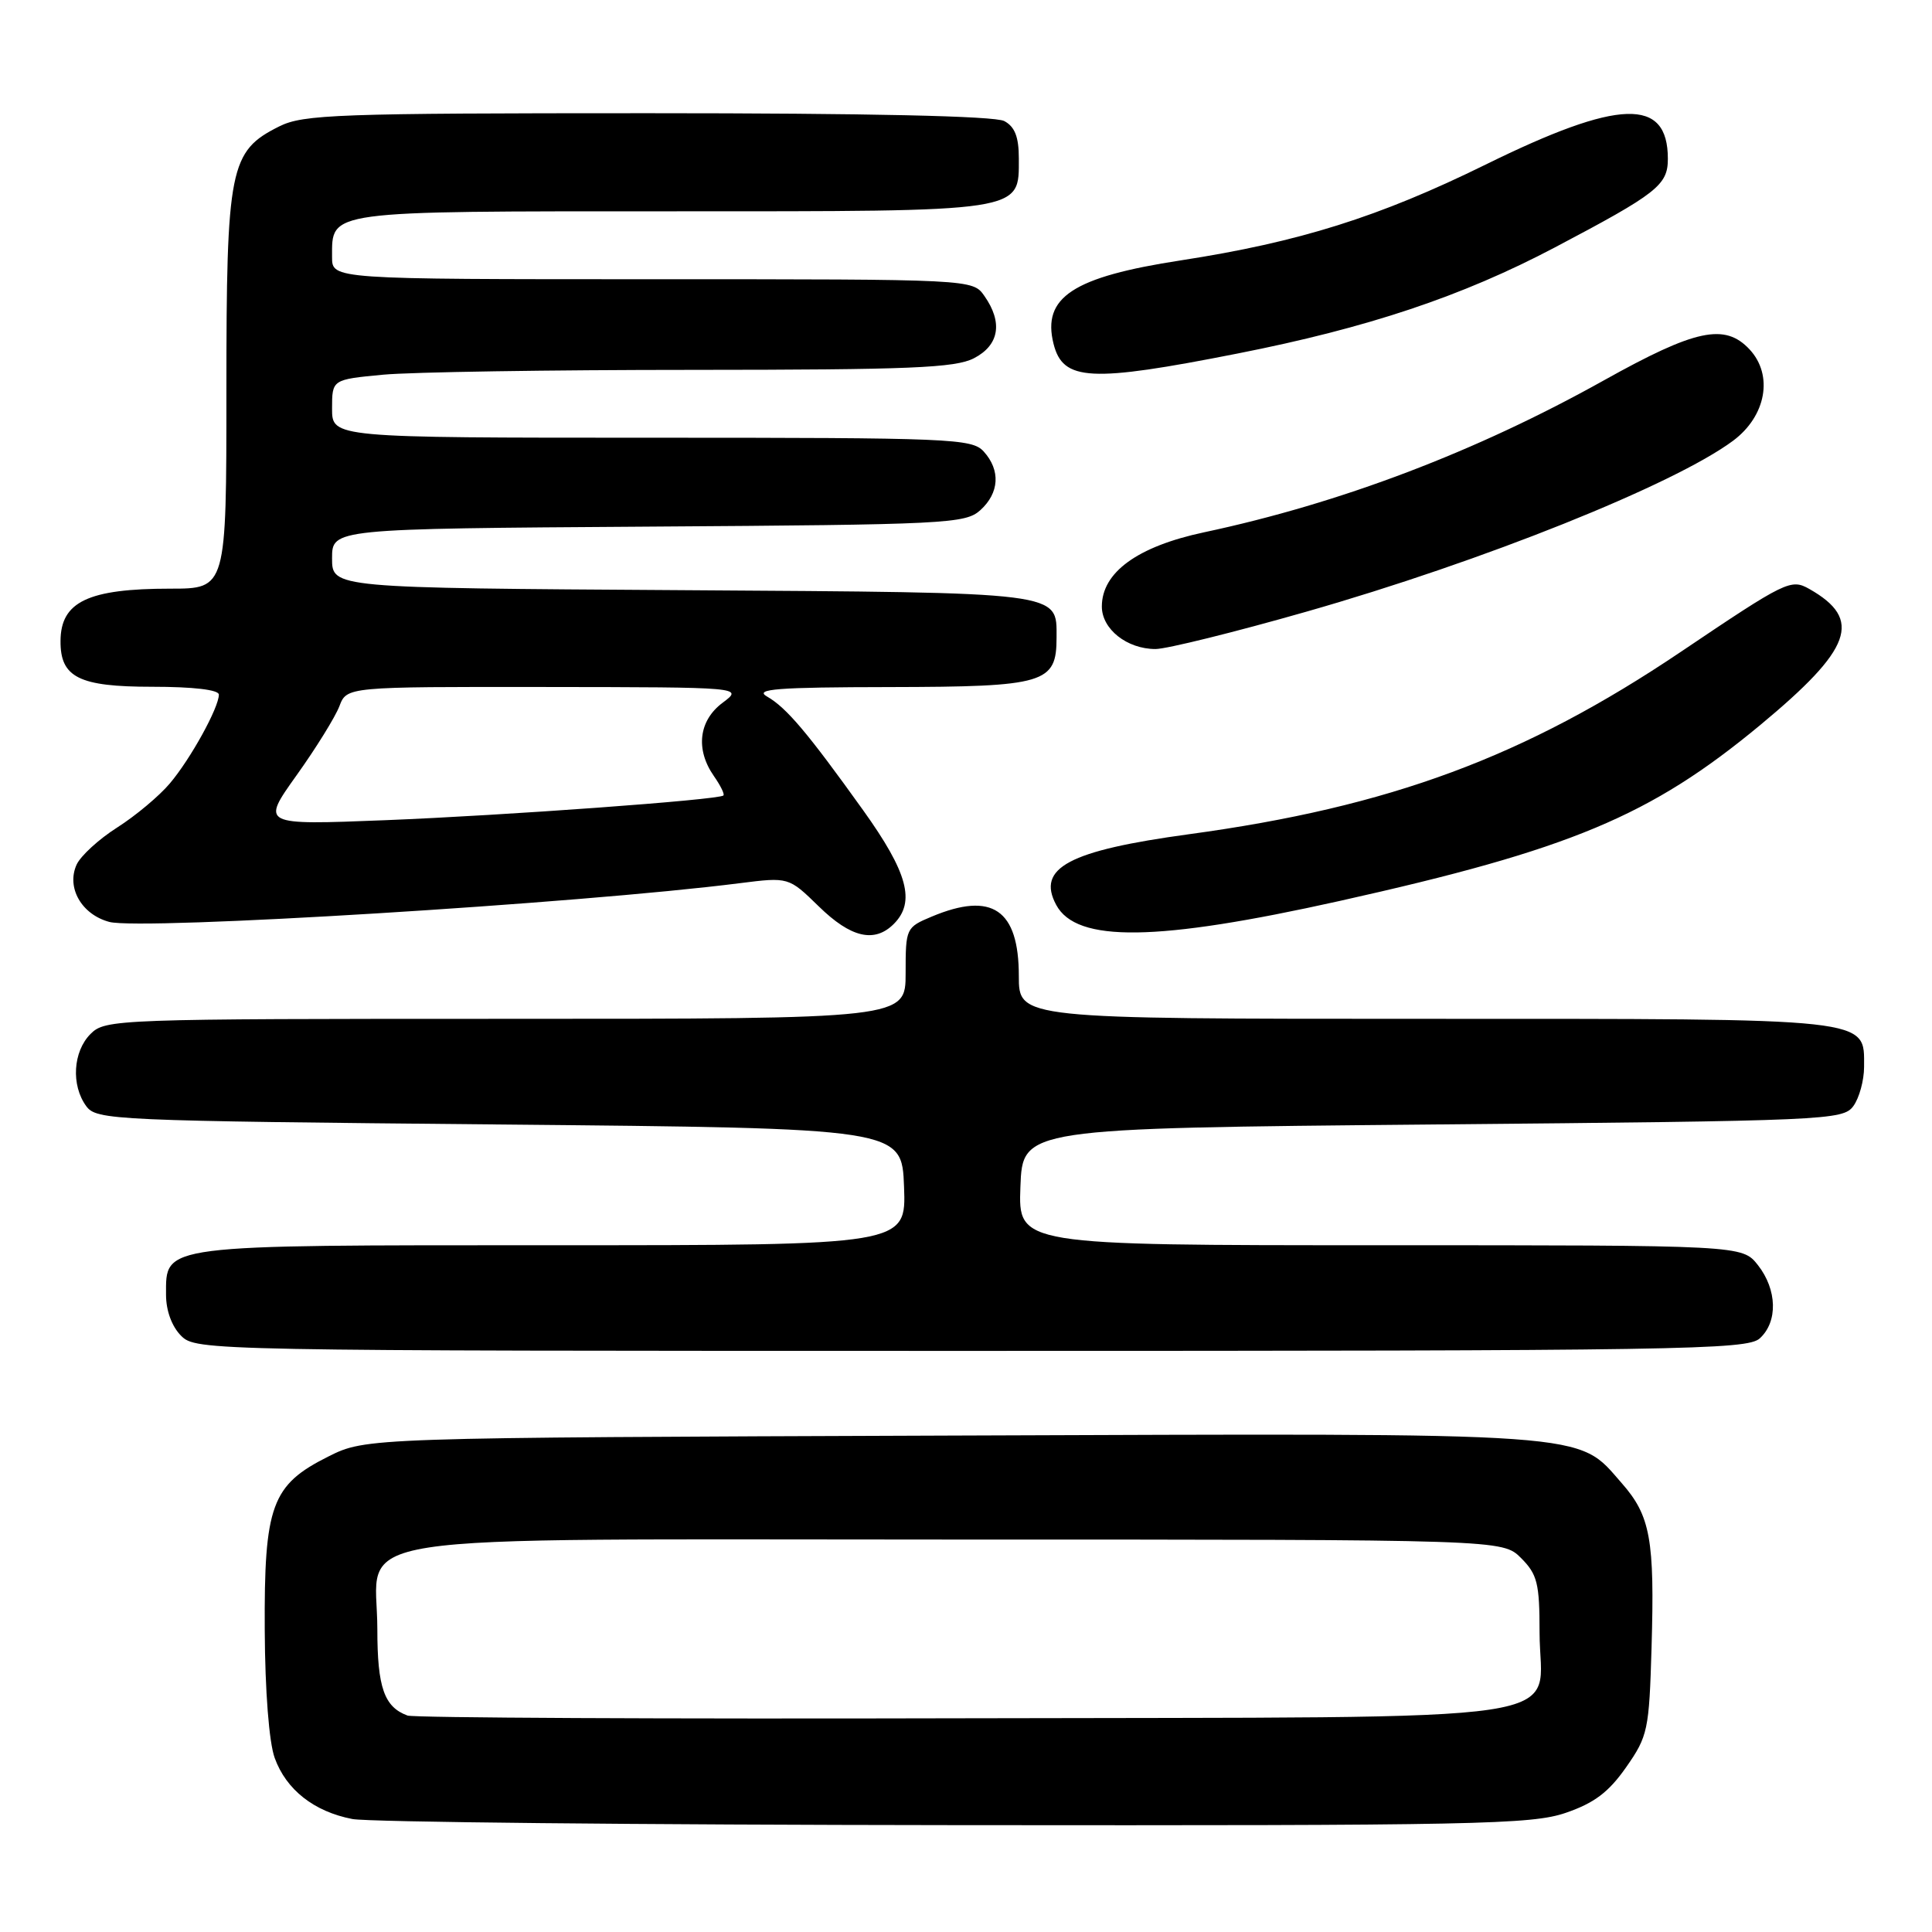 <?xml version="1.0" encoding="UTF-8" standalone="no"?>
<!DOCTYPE svg PUBLIC "-//W3C//DTD SVG 1.1//EN" "http://www.w3.org/Graphics/SVG/1.1/DTD/svg11.dtd" >
<svg xmlns="http://www.w3.org/2000/svg" xmlns:xlink="http://www.w3.org/1999/xlink" version="1.1" viewBox="0 0 256 256">
 <g >
 <path fill="currentColor"
d=" M 207.47 240.21 C 211.26 238.91 213.16 237.47 215.47 234.17 C 218.35 230.05 218.52 229.26 218.84 218.30 C 219.26 204.00 218.69 200.85 214.90 196.54 C 208.87 189.67 212.14 189.91 126.00 190.22 C 48.50 190.50 48.50 190.50 43.50 193.00 C 35.98 196.76 34.99 199.47 35.08 216.00 C 35.12 224.06 35.65 230.89 36.40 232.94 C 37.92 237.15 41.61 240.05 46.69 241.03 C 48.78 241.44 84.70 241.80 126.50 241.84 C 195.65 241.91 202.95 241.76 207.47 240.21 Z  M 233.17 177.35 C 235.60 175.15 235.49 170.89 232.93 167.63 C 230.85 165.00 230.85 165.00 182.89 165.00 C 134.92 165.00 134.92 165.00 135.21 157.25 C 135.50 149.50 135.50 149.50 189.83 149.00 C 242.15 148.52 244.21 148.43 245.58 146.56 C 246.36 145.49 247.00 143.15 247.00 141.37 C 247.00 134.83 248.56 135.00 188.78 135.00 C 135.00 135.00 135.00 135.00 135.00 129.33 C 135.00 120.52 131.47 118.10 123.47 121.45 C 120.05 122.88 120.00 122.99 120.00 128.95 C 120.00 135.00 120.00 135.00 67.00 135.00 C 15.33 135.00 13.95 135.05 12.00 137.00 C 9.67 139.33 9.40 143.79 11.42 146.56 C 12.78 148.43 14.84 148.52 66.17 149.00 C 119.50 149.50 119.50 149.50 119.79 157.25 C 120.08 165.00 120.08 165.00 73.26 165.00 C 20.94 165.00 22.00 164.86 22.00 171.56 C 22.00 173.67 22.77 175.77 24.00 177.00 C 25.97 178.97 27.33 179.00 128.67 179.00 C 222.80 179.00 231.49 178.86 233.17 177.35 Z  M 118.43 122.43 C 121.34 119.52 120.28 115.61 114.37 107.36 C 106.98 97.04 104.20 93.76 101.63 92.29 C 99.90 91.30 102.96 91.06 117.92 91.04 C 138.51 91.00 140.00 90.55 140.00 84.47 C 140.00 78.39 141.13 78.53 90.35 78.20 C 44.00 77.91 44.00 77.91 44.00 73.98 C 44.00 70.06 44.00 70.06 85.90 69.78 C 125.47 69.52 127.91 69.39 129.90 67.60 C 132.42 65.31 132.60 62.32 130.35 59.83 C 128.79 58.11 126.10 58.00 86.35 58.00 C 44.00 58.00 44.00 58.00 44.00 54.14 C 44.00 50.29 44.00 50.29 50.75 49.65 C 54.46 49.30 72.93 49.01 91.80 49.01 C 120.58 49.00 126.57 48.75 129.05 47.47 C 132.40 45.74 132.91 42.74 130.44 39.22 C 128.89 37.00 128.89 37.00 86.44 37.00 C 44.00 37.00 44.00 37.00 44.00 34.07 C 44.00 27.86 42.98 28.00 88.85 28.00 C 135.99 28.00 135.00 28.15 135.00 20.98 C 135.00 18.14 134.47 16.79 133.07 16.04 C 131.81 15.37 115.14 15.00 85.82 15.00 C 44.68 15.00 40.18 15.16 37.00 16.75 C 30.43 20.03 30.00 22.17 30.00 51.75 C 30.00 78.00 30.00 78.00 22.57 78.00 C 11.69 78.00 8.05 79.73 8.02 84.92 C 7.98 89.76 10.46 91.00 20.15 91.00 C 25.61 91.00 29.00 91.40 29.00 92.04 C 29.00 93.76 25.27 100.53 22.52 103.79 C 21.11 105.47 17.96 108.10 15.54 109.64 C 13.11 111.18 10.69 113.40 10.15 114.57 C 8.77 117.61 10.81 121.18 14.49 122.16 C 18.74 123.29 76.75 119.73 98.00 117.03 C 104.50 116.21 104.50 116.21 108.49 120.10 C 112.73 124.25 115.87 124.99 118.43 122.43 Z  M 177.47 119.39 C 208.11 112.56 218.67 108.14 233.23 96.08 C 245.42 85.97 246.84 82.07 239.76 78.05 C 237.31 76.66 236.69 76.96 222.72 86.37 C 202.03 100.30 184.19 106.92 157.54 110.54 C 141.63 112.71 137.32 115.00 139.95 119.90 C 142.64 124.93 153.27 124.78 177.47 119.39 Z  M 173.14 81.04 C 196.43 74.39 221.79 64.23 229.63 58.41 C 234.03 55.14 235.01 49.71 231.82 46.29 C 228.55 42.80 224.67 43.62 212.54 50.39 C 195.59 59.86 177.64 66.68 159.56 70.53 C 150.72 72.41 146.00 75.84 146.00 80.37 C 146.00 83.36 149.33 86.00 153.11 86.00 C 154.57 86.00 163.59 83.77 173.14 81.04 Z  M 164.00 46.84 C 181.25 43.44 193.72 39.27 206.00 32.80 C 219.60 25.63 221.00 24.53 221.00 21.04 C 221.00 12.89 214.57 13.09 196.85 21.81 C 182.74 28.75 172.15 32.08 156.47 34.50 C 142.16 36.70 138.06 39.39 139.60 45.56 C 140.85 50.51 144.45 50.70 164.00 46.84 Z  M 54.00 227.32 C 50.91 226.19 50.00 223.60 50.00 215.88 C 50.00 202.84 42.46 204.00 127.18 204.00 C 199.09 204.00 199.09 204.00 201.55 206.45 C 203.71 208.62 204.00 209.79 204.00 216.30 C 204.00 228.63 211.76 227.47 127.65 227.68 C 87.97 227.78 54.83 227.62 54.00 227.32 Z  M 39.29 102.74 C 41.88 99.12 44.43 94.99 44.97 93.58 C 45.95 91.00 45.95 91.00 72.23 91.03 C 98.50 91.06 98.50 91.06 95.75 93.12 C 92.58 95.48 92.13 99.31 94.60 102.84 C 95.48 104.10 96.05 105.26 95.85 105.41 C 95.13 105.99 66.92 108.05 51.04 108.68 C 34.59 109.33 34.59 109.33 39.29 102.74 Z "/>
</g>
</svg>